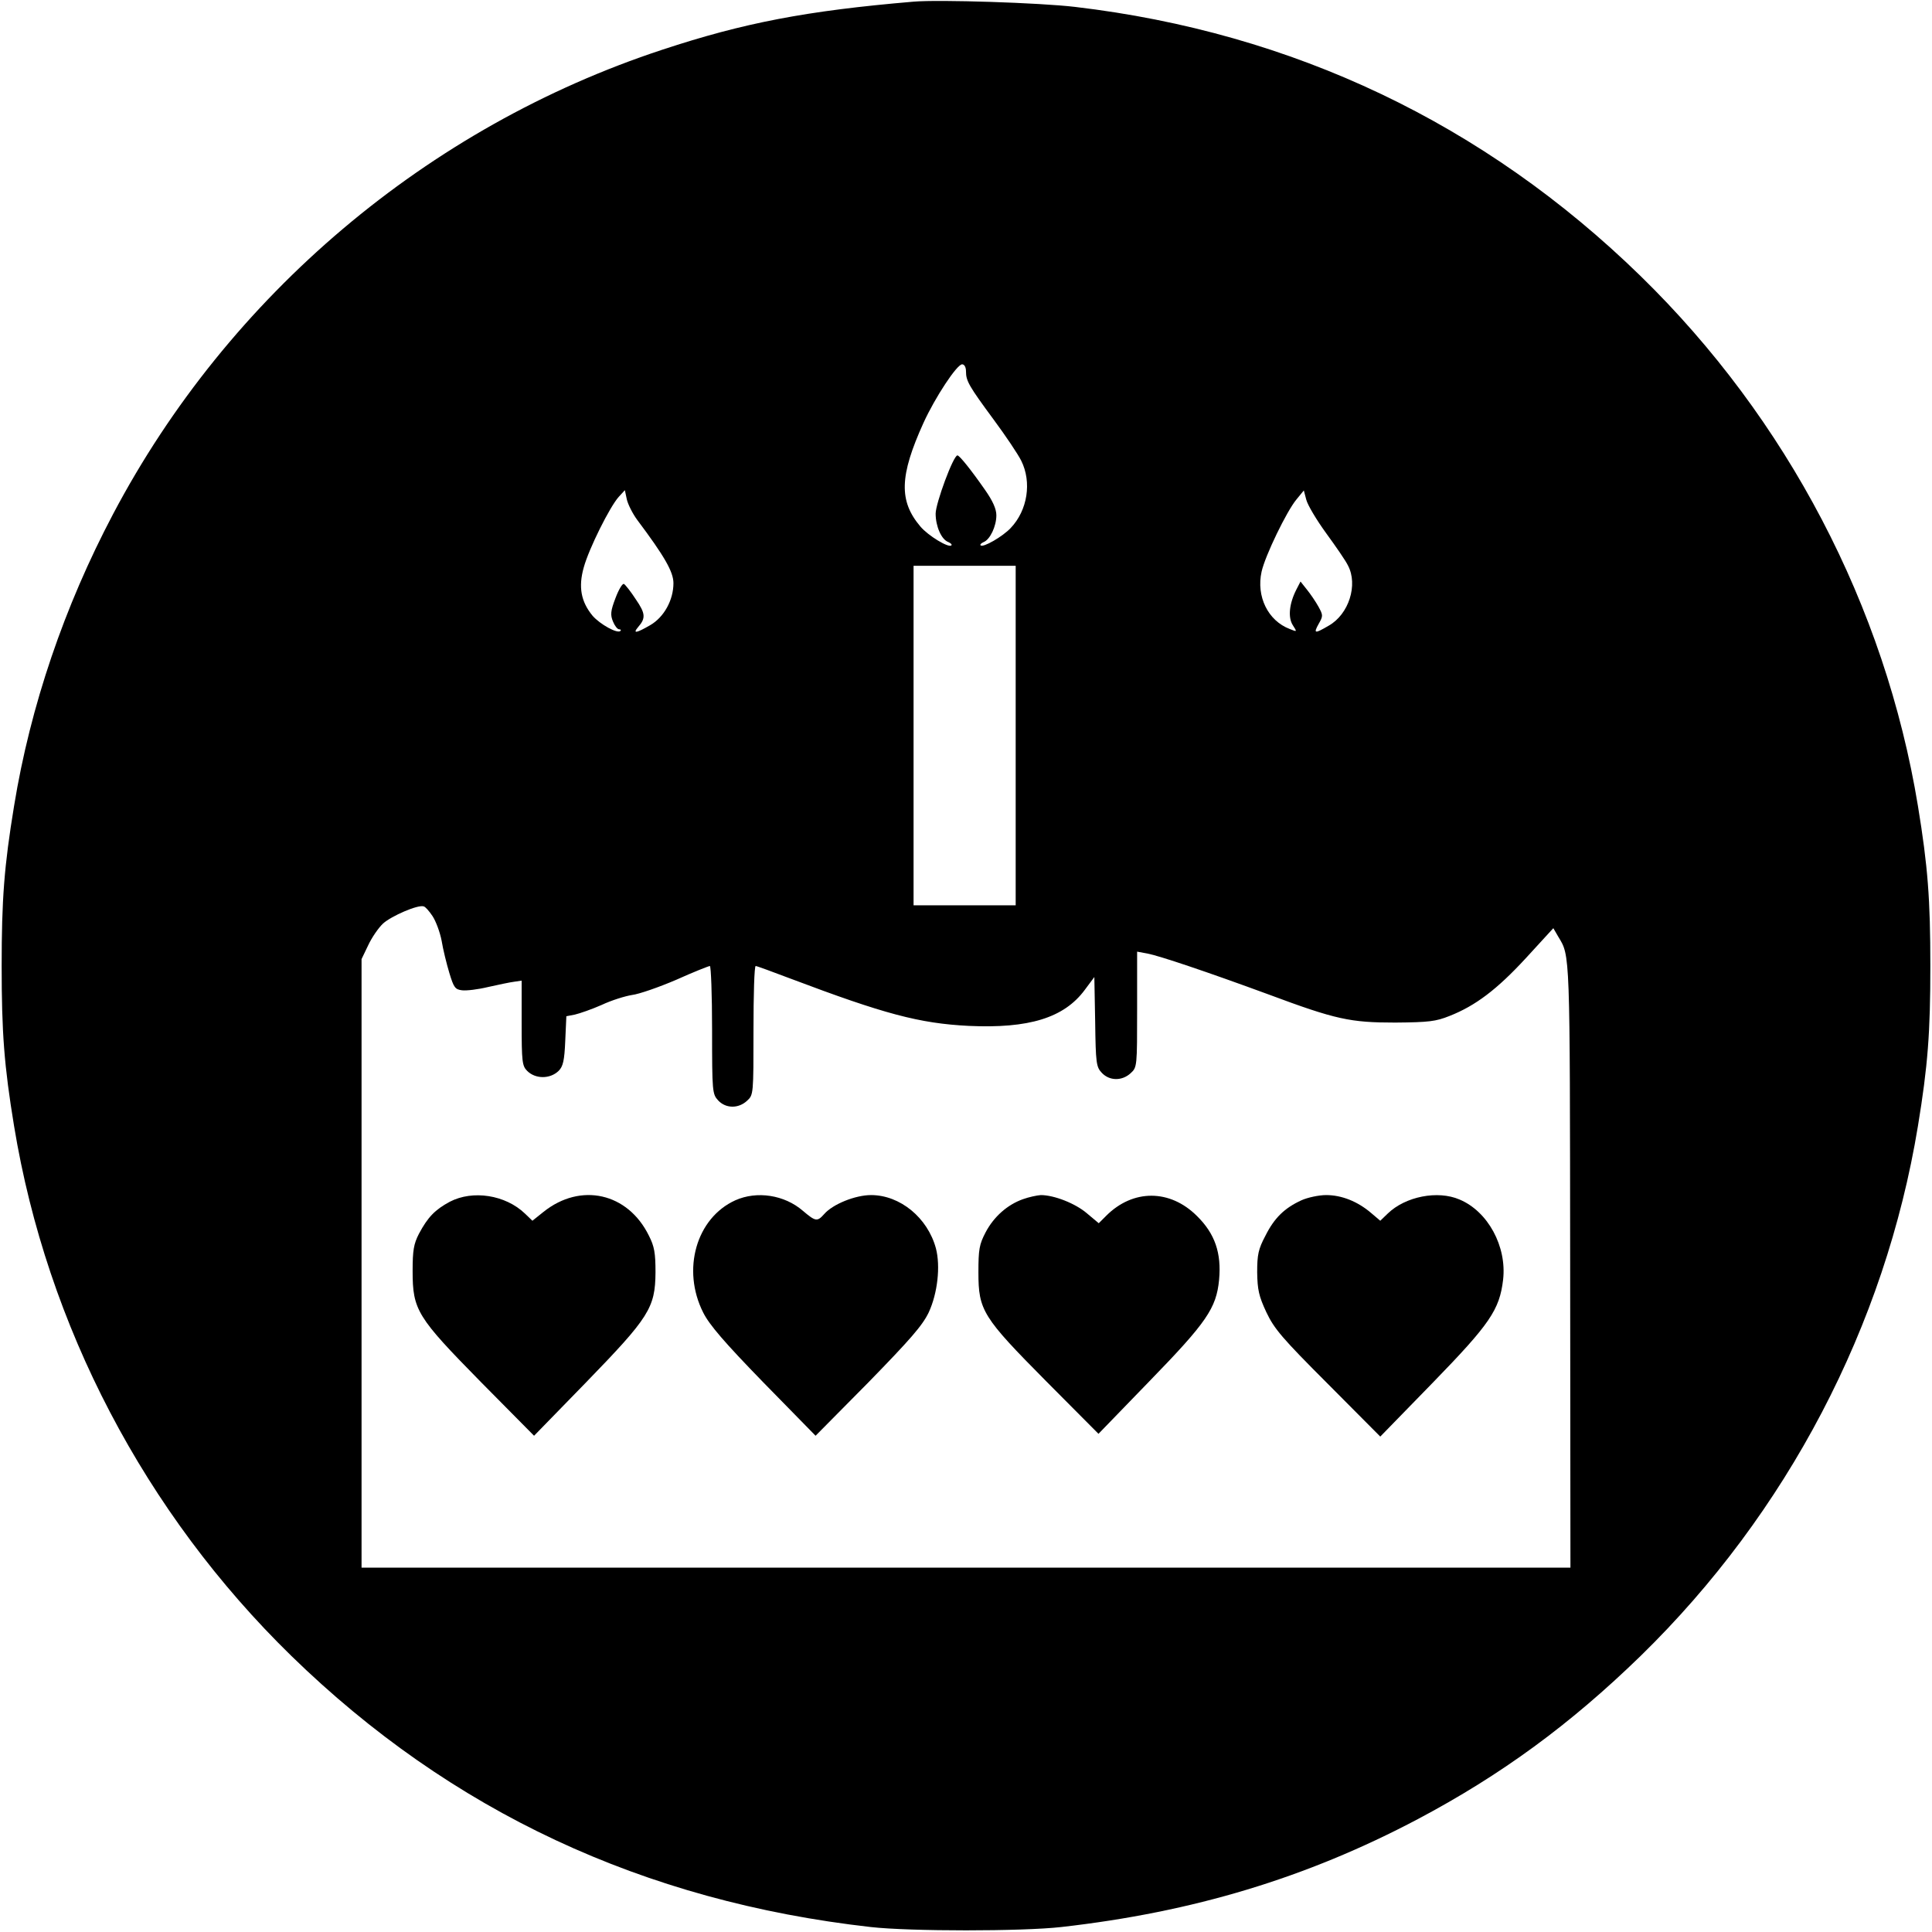 <?xml version="1.0" standalone="no"?>
<!DOCTYPE svg PUBLIC "-//W3C//DTD SVG 20010904//EN"
 "http://www.w3.org/TR/2001/REC-SVG-20010904/DTD/svg10.dtd">
<svg version="1.0" xmlns="http://www.w3.org/2000/svg"
 width="700pt" height="700pt" viewBox="0 0 700 700"
 preserveAspectRatio="xMidYMid meet">
<g transform="translate(0,700) scale(0.1,-0.1)"
fill="#000000" stroke="none">
<path d="M3310 6994 c-389 -33 -616 -77 -910 -174 -851 -280 -1572 -890 -1990
-1682 -177 -335 -300 -696 -359 -1058 -36 -219 -45 -339 -45 -580 0 -241 9
-361 45 -580 119 -724 474 -1402 1005 -1920 578 -563 1275 -889 2099 -982 142
-16 548 -16 690 0 478 54 889 178 1292 391 302 160 552 343 807 591 531 518
886 1196 1005 1920 36 219 45 339 45 580 0 241 -9 361 -45 580 -119 724 -474
1402 -1005 1920 -566 552 -1259 882 -2049 975 -126 15 -493 27 -585 19z m190
-1340 c0 -34 10 -52 100 -174 43 -58 88 -125 100 -149 39 -78 23 -180 -38
-244 -29 -31 -100 -72 -109 -63 -3 3 2 8 11 12 23 9 46 57 46 97 0 23 -13 52
-41 92 -53 76 -93 125 -100 125 -15 0 -79 -174 -79 -211 0 -46 21 -94 46 -103
9 -4 14 -9 11 -12 -10 -10 -84 35 -112 68 -79 93 -76 184 11 376 42 92 121
212 140 212 8 0 14 -10 14 -26z m-1191 -538 c99 -132 131 -188 131 -229 0 -61
-34 -123 -84 -152 -50 -29 -65 -32 -44 -7 28 32 27 49 -8 100 -18 28 -38 53
-43 56 -5 4 -19 -19 -31 -51 -18 -47 -19 -61 -9 -85 6 -15 16 -28 22 -28 6 0
8 -3 5 -6 -11 -11 -74 24 -101 55 -42 51 -52 104 -32 175 19 69 95 221 127
256 l22 24 7 -33 c4 -18 21 -52 38 -75z m2496 -48 c35 -48 71 -100 79 -117 37
-70 3 -177 -70 -218 -51 -30 -56 -29 -36 7 16 28 16 31 -1 62 -10 18 -29 46
-42 62 l-23 29 -15 -29 c-26 -51 -31 -101 -13 -129 16 -25 16 -25 -11 -14 -79
30 -122 118 -102 208 13 58 91 219 126 261 l27 33 9 -34 c5 -19 37 -73 72
-121z m-1125 -733 l0 -615 -185 0 -185 0 0 615 0 615 185 0 185 0 0 -615z
m-2113 -654 c12 -18 27 -58 33 -89 5 -31 18 -84 28 -117 16 -53 21 -60 46 -63
16 -2 58 3 95 12 36 8 78 17 94 19 l27 4 0 -153 c0 -141 2 -156 20 -174 30
-30 83 -30 114 0 16 16 21 37 24 109 l4 89 31 6 c17 4 61 19 97 35 36 17 85
32 110 36 25 3 97 28 160 55 62 28 118 50 122 50 4 0 8 -104 8 -232 0 -224 1
-232 22 -255 28 -30 74 -30 105 -1 23 21 23 24 23 255 0 128 3 233 8 233 4 0
61 -21 127 -46 339 -128 466 -162 645 -171 218 -10 345 29 420 130 l35 47 3
-162 c2 -150 4 -164 24 -185 28 -30 74 -30 105 -1 23 21 23 25 23 231 l0 209
38 -7 c42 -8 215 -66 438 -148 244 -91 296 -102 459 -102 122 1 147 4 197 24
94 37 172 96 277 210 l99 108 18 -31 c43 -71 42 -46 43 -1188 l1 -1098 -2190
0 -2190 0 0 1103 0 1102 24 50 c13 28 37 63 54 79 30 27 126 69 147 62 6 -1
20 -17 32 -35z"/>
<path d="M1630 2646 c-54 -29 -80 -56 -112 -116 -19 -37 -23 -60 -23 -135 0
-142 16 -167 247 -402 l193 -195 188 193 c229 236 251 270 252 399 0 70 -4 94
-24 133 -76 155 -247 194 -382 86 l-40 -32 -27 26 c-71 68 -189 86 -272 43z"/>
<path d="M2664 2651 c-141 -64 -195 -251 -116 -407 22 -44 77 -108 218 -253
l189 -193 191 193 c152 156 196 206 219 254 32 69 43 167 26 232 -30 111 -130
193 -235 193 -57 0 -139 -33 -170 -69 -25 -28 -31 -27 -77 12 -67 58 -167 73
-245 38z"/>
<path d="M3706 2655 c-56 -20 -105 -63 -135 -120 -23 -44 -26 -62 -26 -145 0
-138 15 -162 246 -395 l189 -190 184 190 c208 214 243 265 253 368 9 97 -15
167 -80 231 -98 98 -232 98 -329 1 l-27 -27 -43 36 c-42 36 -119 66 -167 66
-14 -1 -43 -7 -65 -15z"/>
<path d="M4715 2651 c-61 -28 -98 -64 -130 -128 -26 -49 -30 -69 -30 -133 1
-63 6 -86 33 -144 29 -61 57 -94 223 -260 l190 -191 190 195 c207 213 242 264
255 373 14 121 -55 248 -158 291 -79 34 -196 11 -260 -51 l-27 -26 -33 28
c-49 42 -107 65 -163 65 -27 0 -68 -9 -90 -19z"/>
</g>
</svg>
